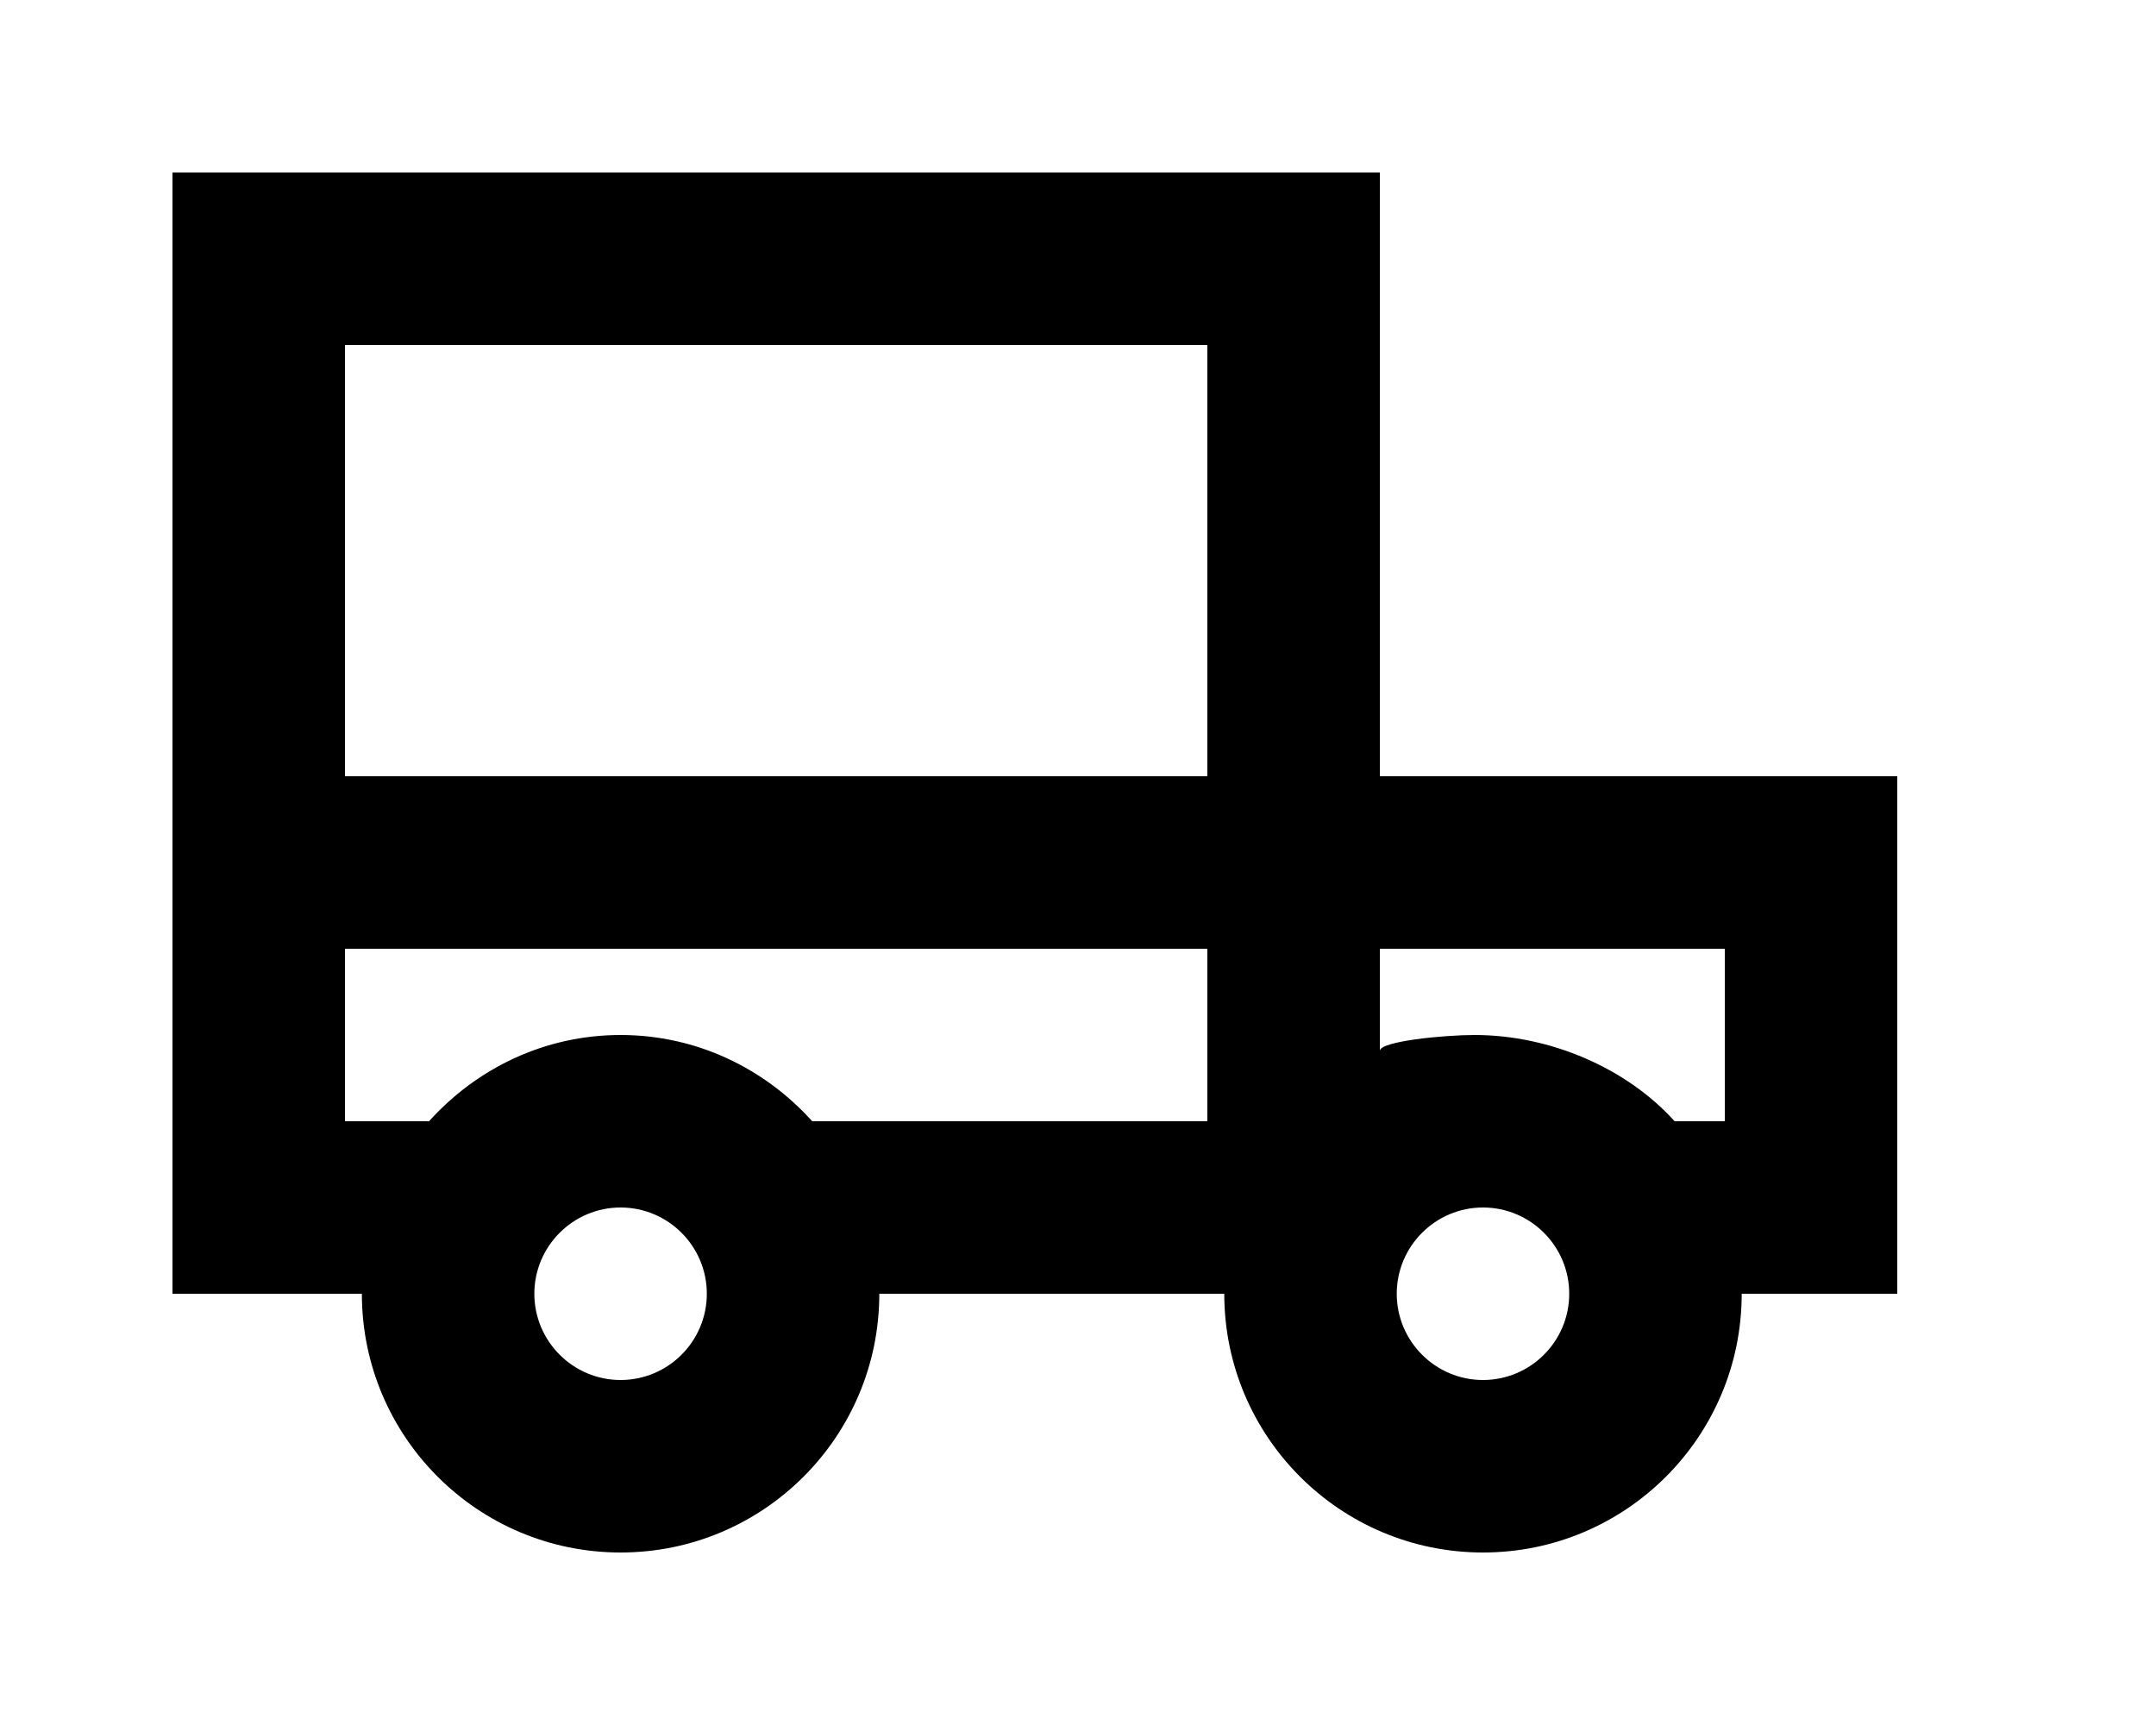 <!-- Generated by IcoMoon.io -->
<svg version="1.1" xmlns="http://www.w3.org/2000/svg" width="50" height="40" viewBox="0 0 50 40">
<title>mp-car-8</title>
<path d="M40 26h-1.164c-1.098-1.22-2.87-2-4.64-2-0.704 0-2.196 0.144-2.196 0.368v-2.368h8v4zM34.392 32c-1.102 0-2-0.898-2-2s0.898-2 2-2c1.104 0 2 0.898 2 2s-0.896 2-2 2v0zM8 18v-10h20v10h-20zM28 26h-9.164c-1.098-1.22-2.674-2-4.444-2s-3.344 0.78-4.442 2h-1.95v-4h20v4zM14.392 32c-1.102 0-2-0.898-2-2s0.898-2 2-2c1.104 0 2 0.898 2 2s-0.896 2-2 2v0zM32 18v-14h-28v26h4.392c0 3.314 2.688 6 6 6 3.314 0 6-2.686 6-6h8c0 3.314 2.688 6 6 6 3.314 0 6-2.686 6-6h3.608v-12h-12z"></path>
</svg>
